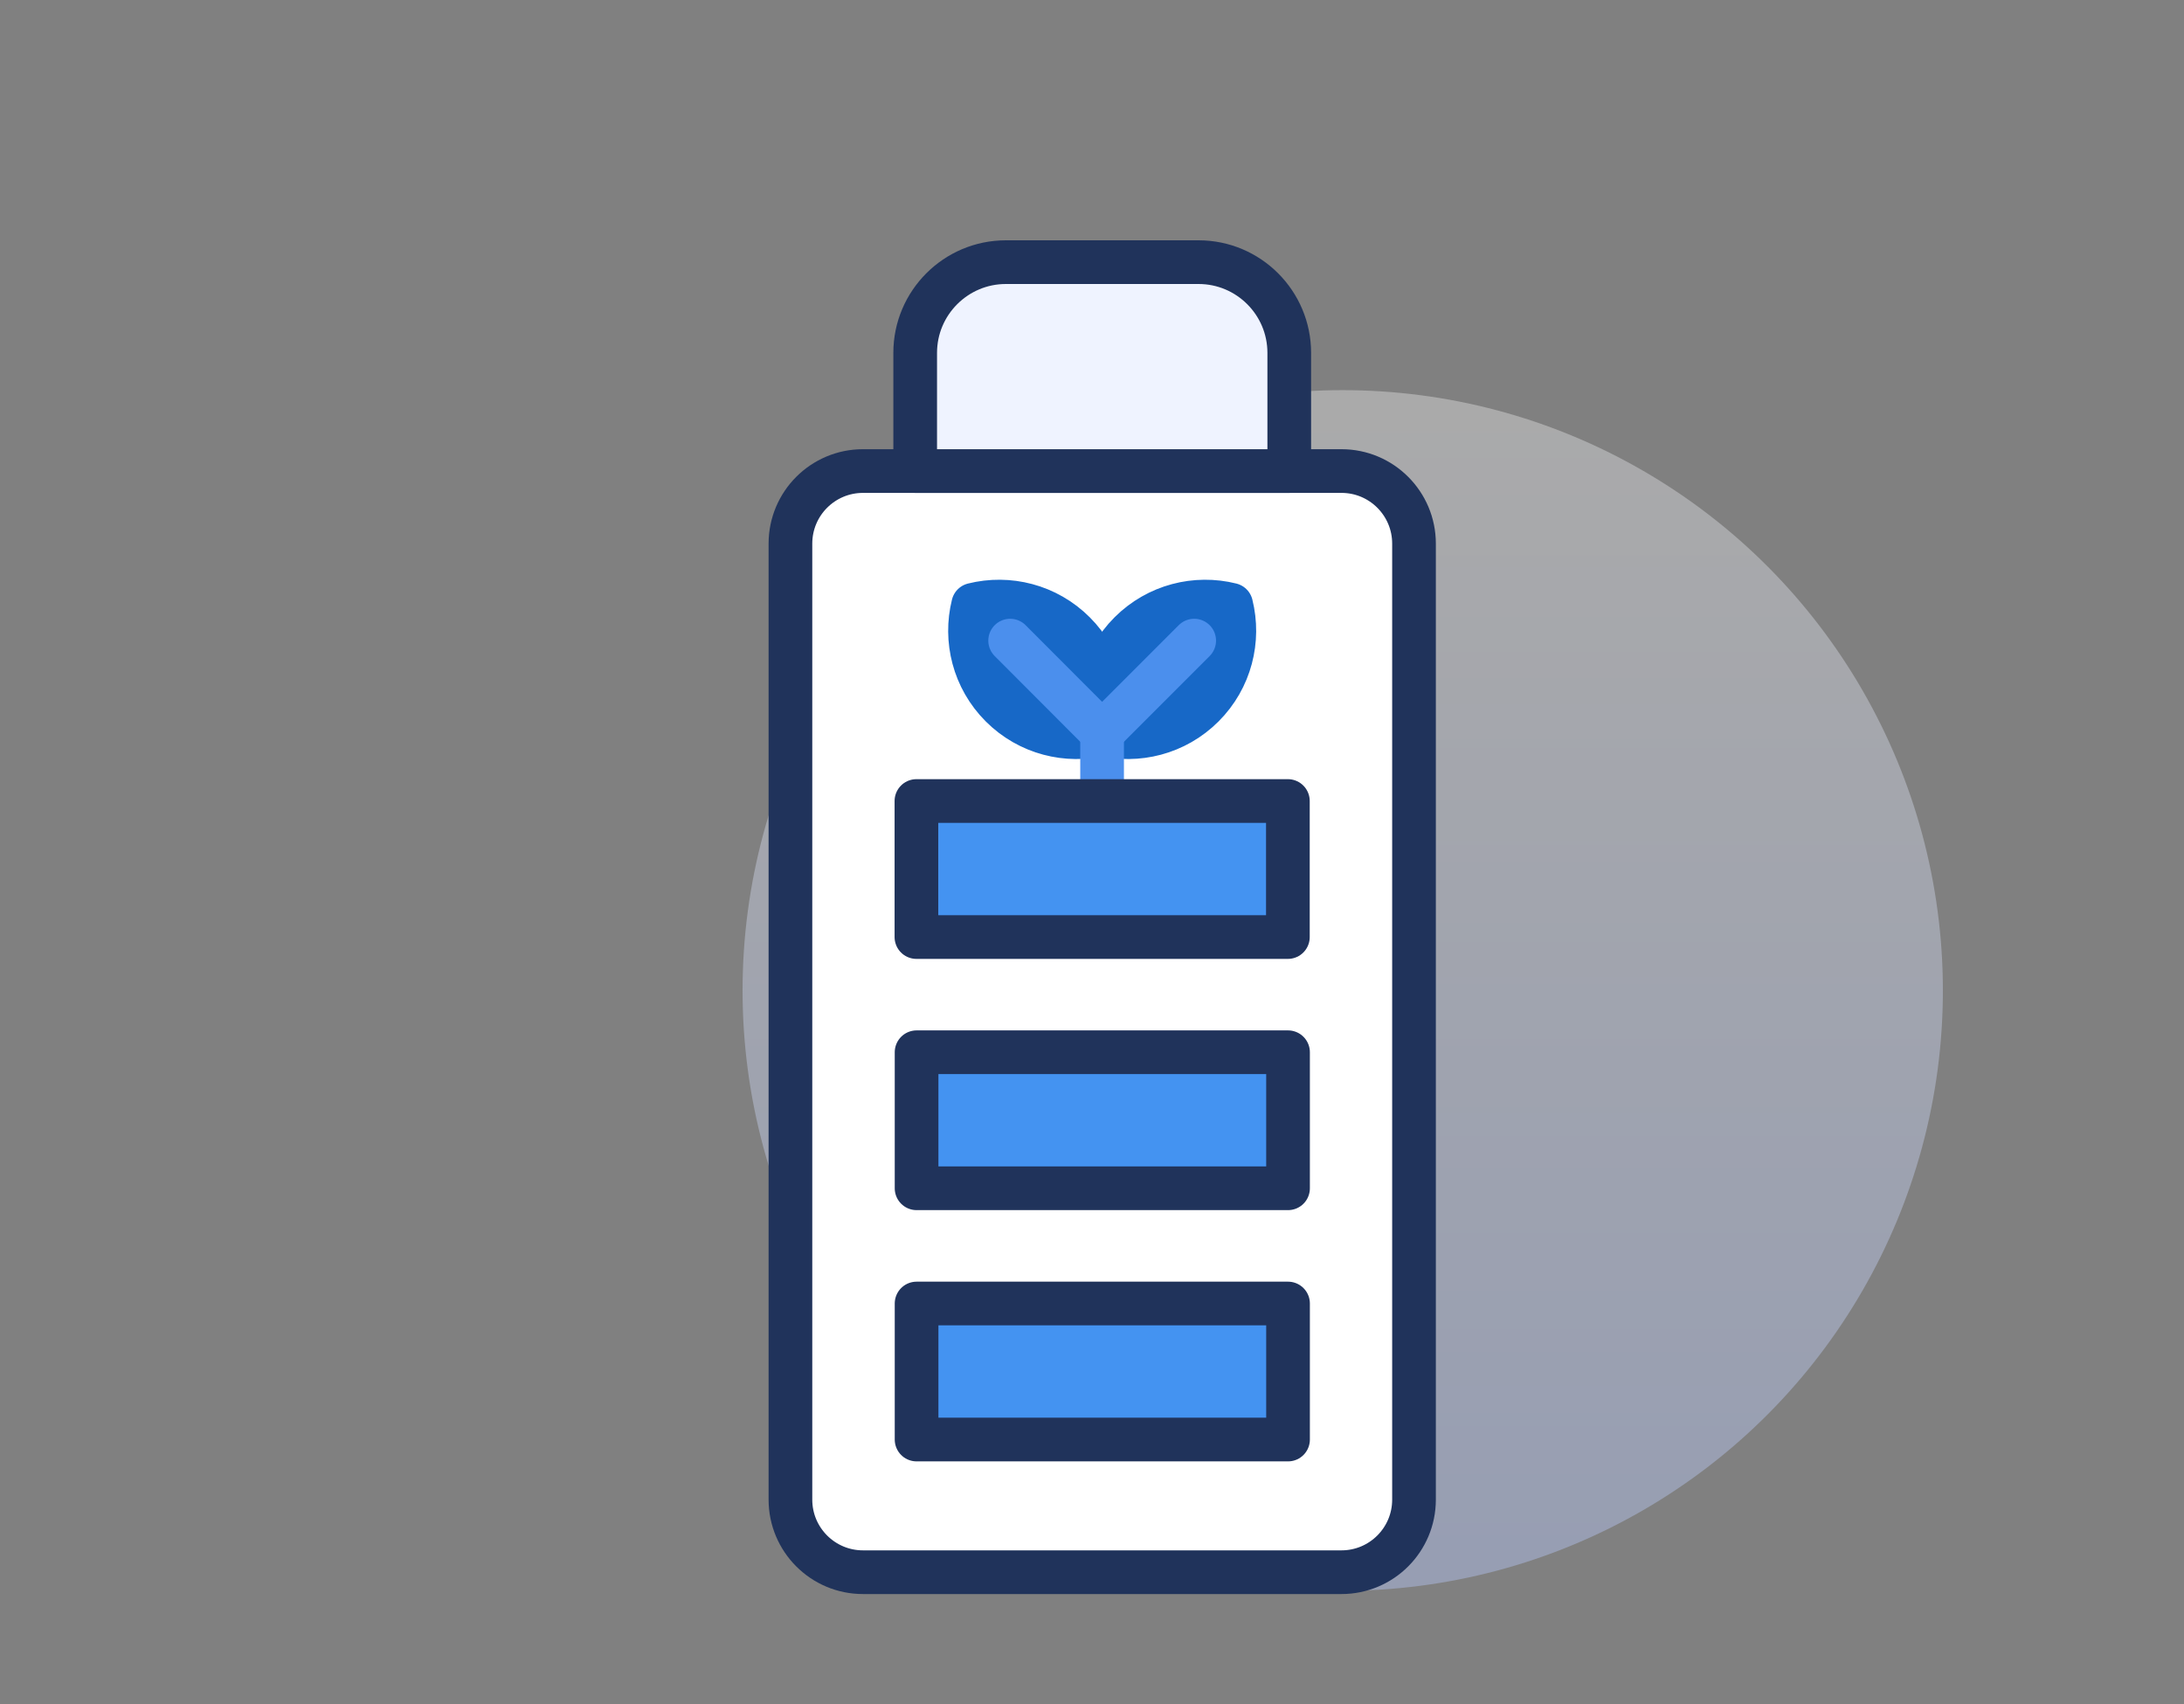 <svg width="100" height="78" viewBox="0 0 100 78" fill="none" xmlns="http://www.w3.org/2000/svg">
<rect x="0" y="0" width="100" height="78" fill="#808080" stroke="none"/>
<circle opacity="0.4" cx="61.48" cy="45.339" r="27.48" fill="url(#paint0_linear_540_8283)"/>
<path d="M36.192 24.884V68.645C36.192 70.48 37.679 71.967 39.514 71.967H61.423C63.257 71.967 64.744 70.48 64.744 68.645V24.884C64.744 23.049 63.257 21.562 61.423 21.562H39.514C37.679 21.562 36.192 23.049 36.192 24.884Z" fill="white" stroke="#20335B" stroke-width="2" stroke-linecap="round" stroke-linejoin="round"/>
<path d="M59.032 16.153V21.562H41.904V16.153C41.904 13.862 43.766 12 46.057 12H54.879C57.171 12 59.032 13.862 59.032 16.153V16.153Z" fill="#EFF3FF" stroke="#20335B" stroke-width="2" stroke-linecap="round" stroke-linejoin="round"/>
<path d="M41.968 59.668V65.894H58.976V59.668H41.968Z" fill="#4493F1" stroke="#20335B" stroke-width="2" stroke-linecap="round" stroke-linejoin="round"/>
<path d="M41.968 48.166V54.393H58.976V48.166H41.968Z" fill="#4493F1" stroke="#20335B" stroke-width="2" stroke-linecap="round" stroke-linejoin="round"/>
<path d="M45.843 32.316C47.098 33.571 48.868 34.001 50.476 33.599C50.878 31.991 50.448 30.221 49.193 28.966C47.938 27.711 46.167 27.281 44.56 27.683C44.158 29.291 44.588 31.061 45.843 32.316V32.316Z" fill="#1768C7" stroke="#1768C7" stroke-width="2" stroke-linecap="round" stroke-linejoin="round"/>
<path d="M51.738 28.966C50.483 30.221 50.053 31.991 50.455 33.599C52.063 34.001 53.833 33.571 55.088 32.316C56.343 31.061 56.773 29.291 56.371 27.683C54.764 27.281 52.994 27.711 51.738 28.966V28.966Z" fill="#1768C7" stroke="#1768C7" stroke-width="2" stroke-linecap="round" stroke-linejoin="round"/>
<path d="M46.252 29.324L50.462 33.541L54.679 29.324" stroke="#4B8FED" stroke-width="2" stroke-linecap="round" stroke-linejoin="round"/>
<path d="M50.462 36.431V33.525" stroke="#4B8FED" stroke-width="2" stroke-linecap="round" stroke-linejoin="round"/>
<path d="M41.961 36.666V42.893H58.969V36.666H41.961Z" fill="#4493F1" stroke="#20335B" stroke-width="2" stroke-linecap="round" stroke-linejoin="round"/>
<defs>
<linearGradient id="paint0_linear_540_8283" x1="61.48" y1="17.859" x2="61.48" y2="72.818" gradientUnits="userSpaceOnUse">
<stop stop-color="#E9E9E9"/>
<stop offset="1" stop-color="#B8CAFF"/>
<stop offset="1" stop-color="#B8CAFF"/>
</linearGradient>
</defs>
</svg>
